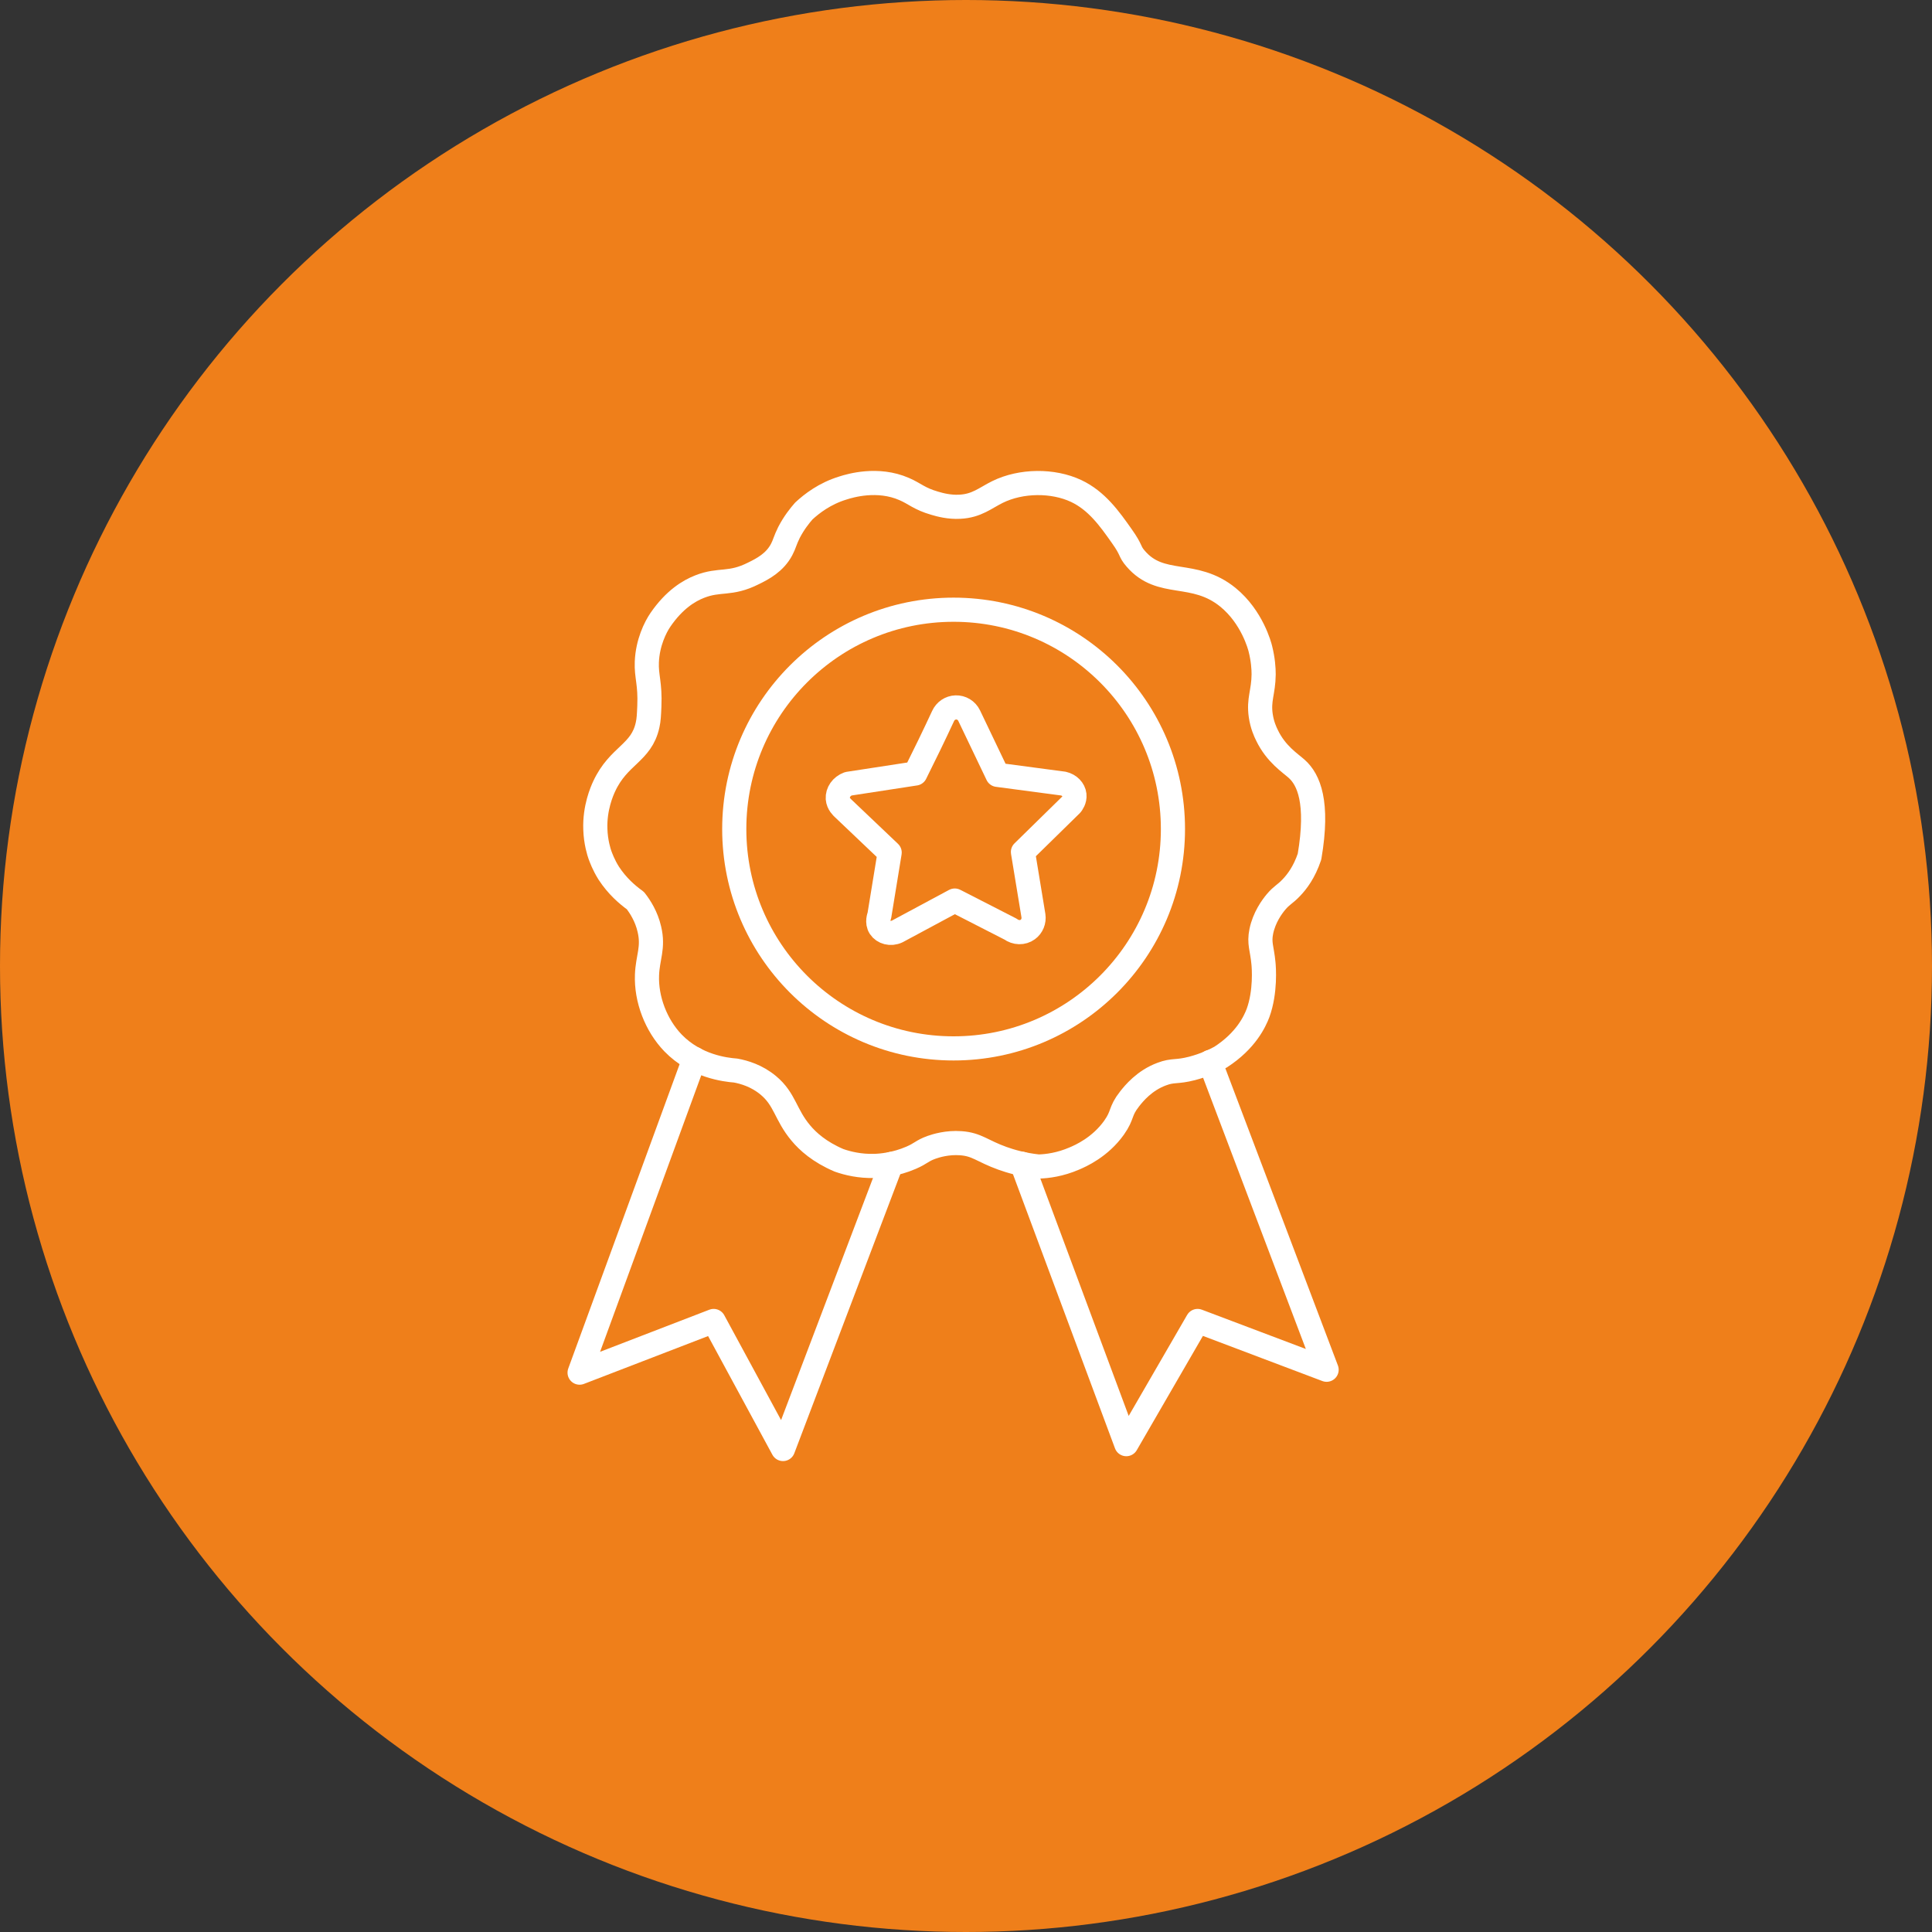 <svg width="80" height="80" viewBox="0 0 80 80" fill="none" xmlns="http://www.w3.org/2000/svg">
<rect x="0" y="0" width="80" height="80" fill="#333333" stroke="none"/>
<circle cx="40" cy="40" r="40" fill="#EF7F1A"/>
<path d="M26.309 37.29C26.51 37.547 26.767 37.949 26.888 38.472C27.073 39.245 26.816 39.647 26.791 40.371C26.751 41.368 27.162 42.455 27.869 43.187C28.811 44.16 30.05 44.297 30.46 44.329C30.814 44.393 31.337 44.546 31.811 44.94C32.511 45.52 32.519 46.155 33.163 46.919C33.444 47.257 33.927 47.7 34.74 48.046C35.102 48.174 35.608 48.295 36.204 48.279C36.485 48.271 37.073 48.222 37.724 47.941C38.151 47.756 38.175 47.651 38.577 47.507C38.762 47.442 39.229 47.297 39.784 47.338C40.459 47.386 40.661 47.659 41.513 47.965C41.851 48.086 42.342 48.231 42.994 48.303C43.372 48.295 43.903 48.222 44.482 47.973C44.747 47.861 45.552 47.507 46.131 46.694C46.517 46.147 46.356 46.034 46.775 45.503C46.944 45.286 47.386 44.739 48.11 44.474C48.577 44.297 48.713 44.409 49.365 44.24C49.88 44.104 50.274 43.919 50.539 43.774C51.601 43.09 51.963 42.285 52.092 41.948C52.414 41.063 52.334 40.049 52.317 39.888C52.261 39.269 52.124 39.068 52.229 38.561C52.35 37.982 52.671 37.547 52.832 37.354C53.082 37.056 53.202 37.04 53.468 36.759C53.709 36.509 54.007 36.115 54.224 35.472C54.61 33.211 54.184 32.278 53.701 31.843C53.428 31.594 52.84 31.232 52.462 30.444C52.39 30.299 52.261 30.017 52.205 29.631C52.108 28.963 52.317 28.666 52.325 27.926C52.325 27.676 52.301 27.314 52.189 26.864C52.164 26.759 51.851 25.552 50.845 24.732C49.429 23.582 48.07 24.354 47.024 23.131C46.751 22.817 46.887 22.809 46.445 22.19C45.946 21.482 45.415 20.734 44.562 20.331C43.605 19.881 42.286 19.889 41.304 20.372C40.813 20.613 40.443 20.951 39.743 20.983C39.309 21.007 38.923 20.903 38.706 20.838C38.062 20.653 37.877 20.436 37.443 20.251C36.341 19.768 35.198 20.114 34.917 20.203C34.144 20.436 33.605 20.863 33.284 21.16C33.115 21.353 32.881 21.643 32.672 22.045C32.503 22.383 32.487 22.528 32.367 22.753C32.085 23.292 31.578 23.558 31.2 23.742C30.227 24.233 29.808 23.96 28.972 24.29C28.537 24.459 27.926 24.82 27.347 25.665C27.137 25.971 26.816 26.614 26.784 27.411C26.759 28.014 26.928 28.296 26.888 29.245C26.872 29.615 26.864 29.8 26.816 30.017C26.558 31.2 25.617 31.264 25.014 32.568C24.925 32.761 24.619 33.452 24.652 34.337C24.668 34.876 24.805 35.295 24.845 35.407C24.885 35.512 24.989 35.809 25.207 36.156C25.553 36.686 25.971 37.048 26.309 37.29Z" stroke="white" stroke-miterlimit="10" stroke-linecap="round" stroke-linejoin="round"/>
<path d="M39.486 43.412C44.502 43.412 48.569 39.345 48.569 34.329C48.569 29.313 44.502 25.247 39.486 25.247C34.47 25.247 30.404 29.313 30.404 34.329C30.404 39.345 34.47 43.412 39.486 43.412Z" stroke="white" stroke-miterlimit="10" stroke-linecap="round" stroke-linejoin="round"/>
<path d="M28.754 43.846L24 56.838L29.551 54.699L32.423 60L36.904 48.198" stroke="white" stroke-miterlimit="10" stroke-linecap="round" stroke-linejoin="round"/>
<path d="M42.318 48.19L46.638 59.799L49.59 54.699L54.932 56.718L50.105 43.975" stroke="white" stroke-miterlimit="10" stroke-linecap="round" stroke-linejoin="round"/>
<path d="M37.901 32.029C36.976 32.173 36.051 32.31 35.126 32.455C34.844 32.559 34.675 32.809 34.691 33.066C34.708 33.291 34.877 33.436 34.909 33.468C35.552 34.08 36.196 34.691 36.839 35.303C36.695 36.172 36.558 37.04 36.413 37.909C36.405 37.933 36.3 38.191 36.437 38.4C36.574 38.609 36.88 38.698 37.153 38.569C37.95 38.142 38.746 37.716 39.534 37.29L41.843 38.472C42.06 38.633 42.35 38.641 42.559 38.488C42.736 38.36 42.825 38.135 42.792 37.917C42.648 37.04 42.503 36.156 42.358 35.279C43.026 34.627 43.694 33.967 44.361 33.316C44.385 33.283 44.514 33.123 44.49 32.913C44.466 32.696 44.281 32.503 44.031 32.447C43.122 32.326 42.213 32.206 41.304 32.085C40.91 31.264 40.524 30.452 40.13 29.631C40.025 29.414 39.808 29.285 39.575 29.293C39.349 29.301 39.148 29.438 39.052 29.647C38.682 30.444 38.295 31.24 37.901 32.029Z" stroke="white" stroke-miterlimit="10" stroke-linecap="round" stroke-linejoin="round"/>
</svg>
